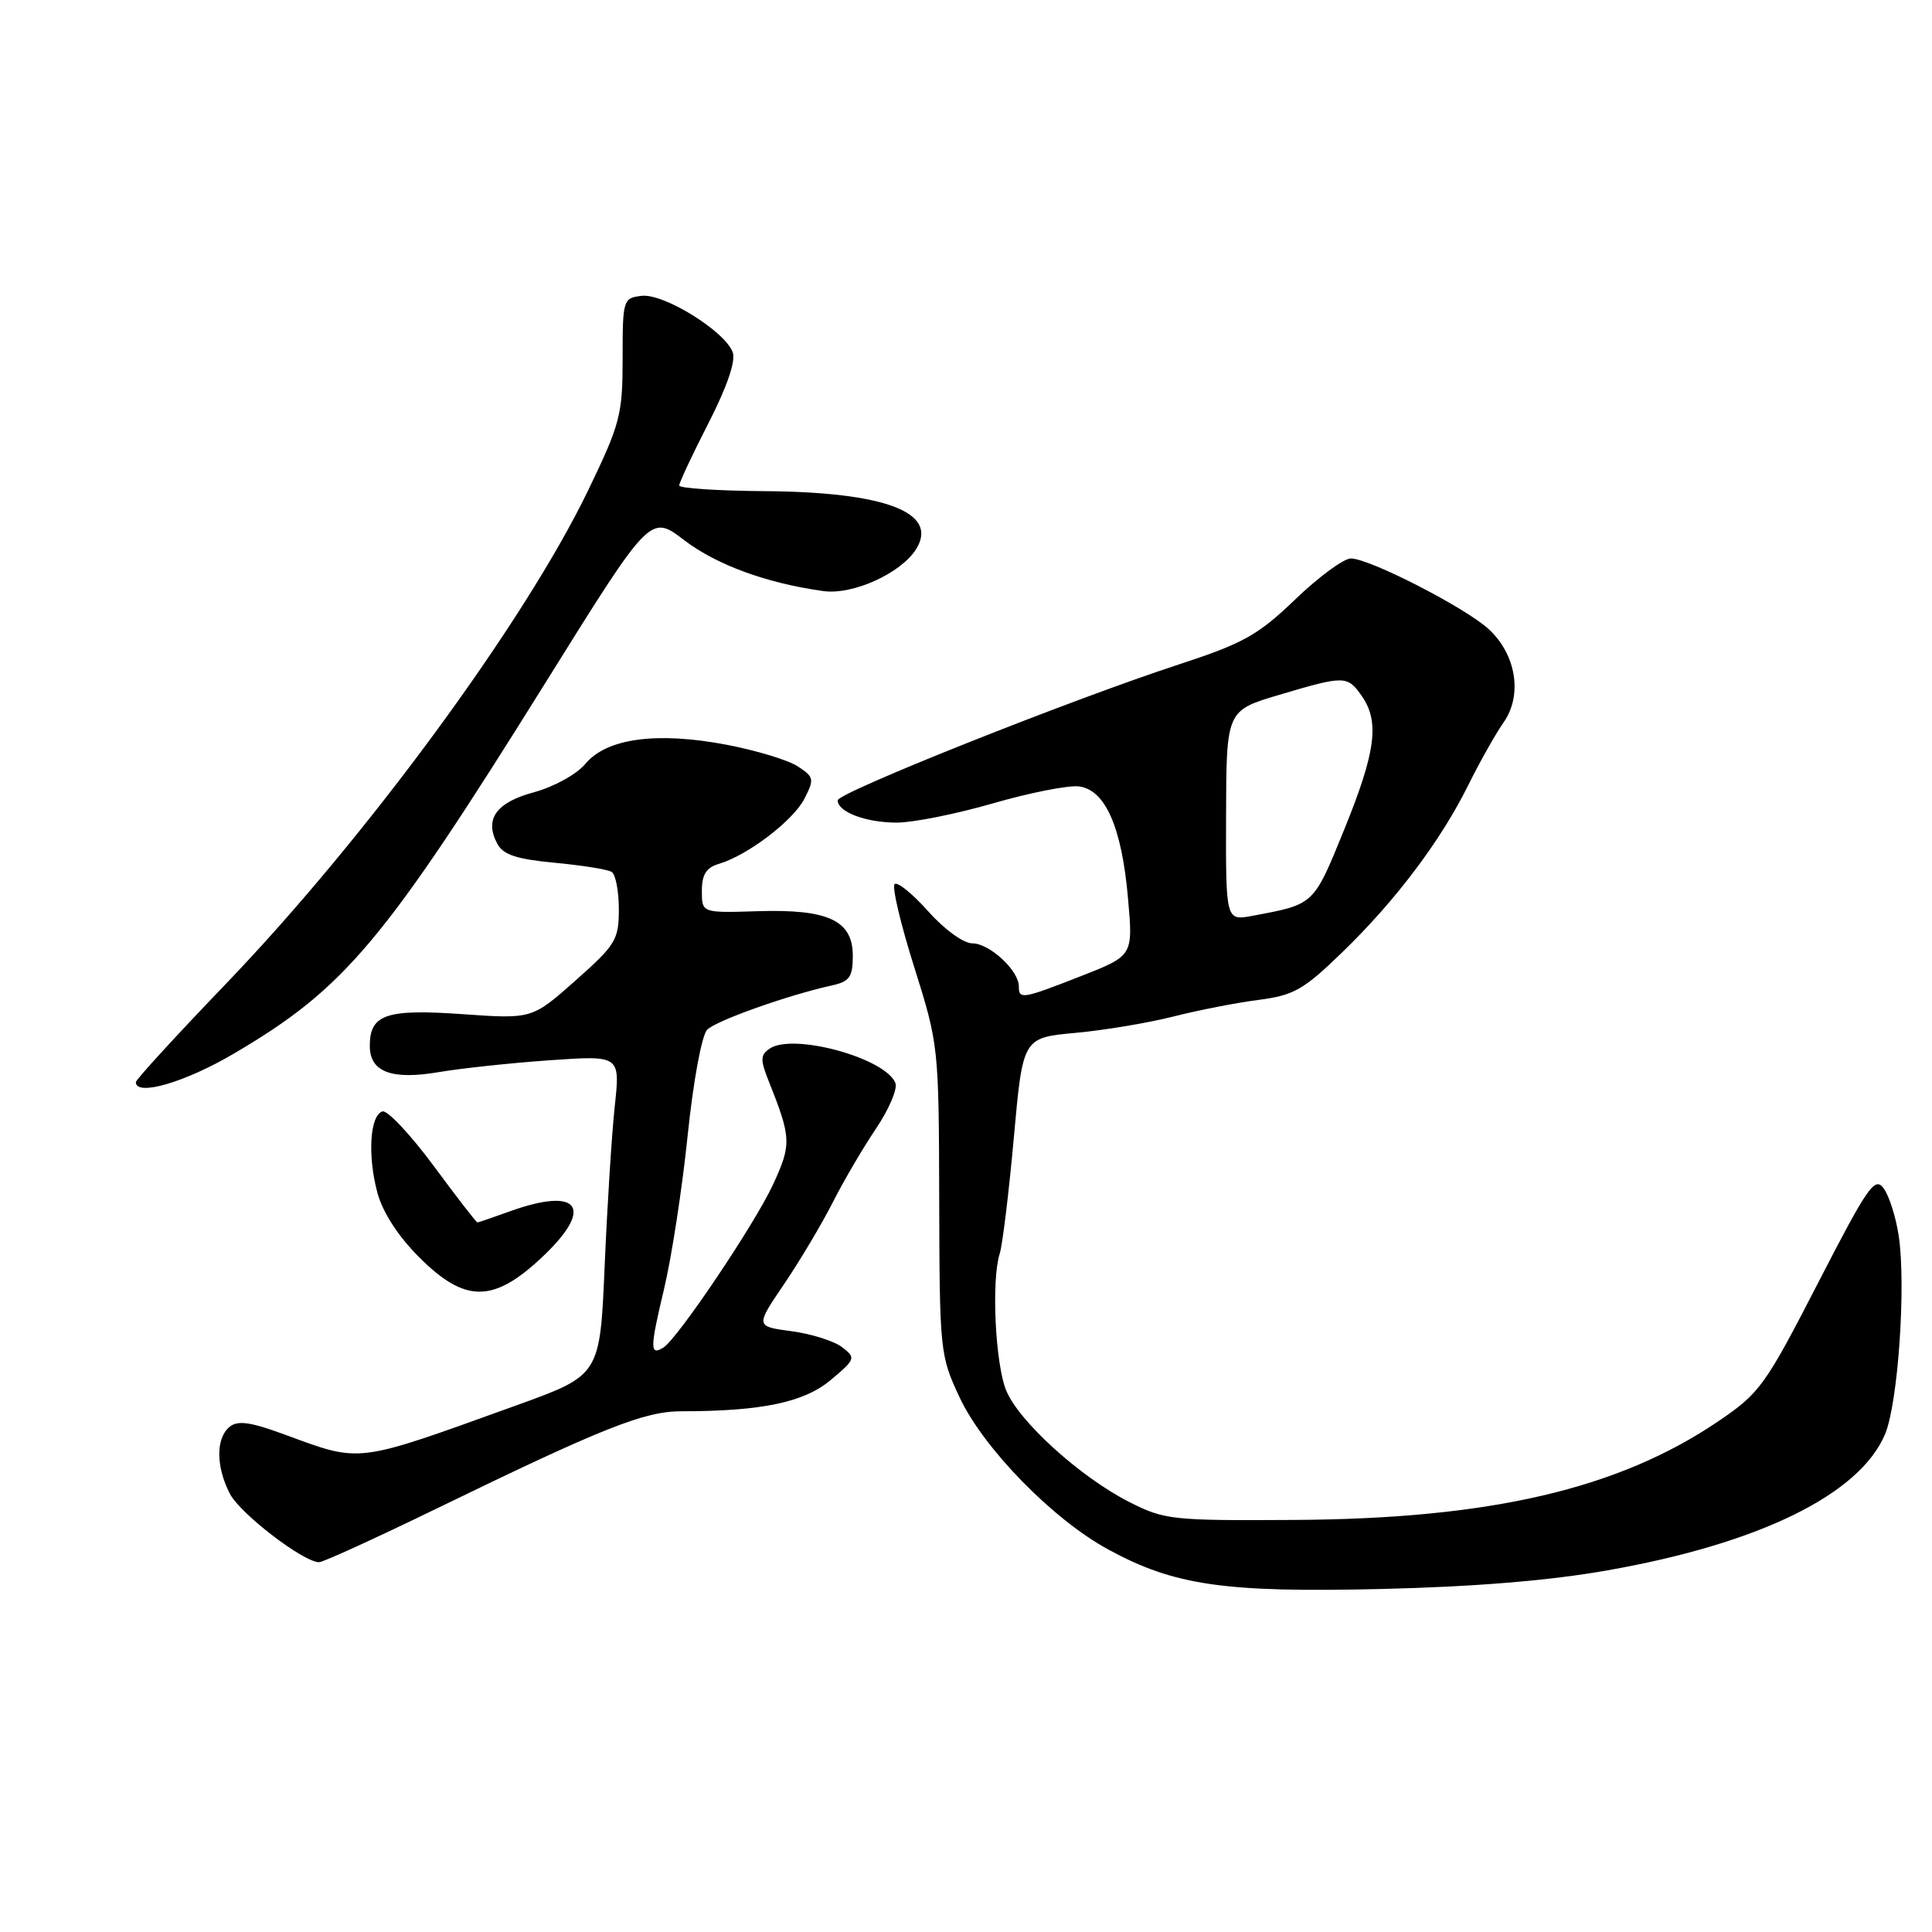 <?xml version="1.0" encoding="UTF-8" standalone="no"?>
<!DOCTYPE svg PUBLIC "-//W3C//DTD SVG 1.1//EN" "http://www.w3.org/Graphics/SVG/1.1/DTD/svg11.dtd" >
<svg xmlns="http://www.w3.org/2000/svg" xmlns:xlink="http://www.w3.org/1999/xlink" version="1.1" viewBox="0 0 256 256">
 <g >
 <path fill="currentColor"
d=" M 213.00 208.08 C 233.14 204.53 246.39 198.03 249.77 190.06 C 251.50 185.97 252.58 170.35 251.59 163.75 C 251.22 161.28 250.32 158.46 249.60 157.47 C 248.42 155.85 247.50 157.18 240.89 170.02 C 233.90 183.60 233.19 184.59 227.71 188.31 C 214.44 197.31 197.50 201.25 171.50 201.40 C 155.25 201.50 154.28 201.39 149.59 199.00 C 143.15 195.72 135.06 188.40 133.34 184.28 C 131.88 180.78 131.34 169.65 132.47 166.11 C 132.84 164.93 133.68 158.01 134.34 150.73 C 135.53 137.50 135.53 137.50 142.52 136.86 C 146.36 136.51 152.20 135.53 155.50 134.69 C 158.80 133.85 163.88 132.86 166.78 132.49 C 171.45 131.88 172.74 131.15 177.89 126.15 C 184.94 119.32 190.91 111.40 194.57 104.00 C 196.07 100.97 198.17 97.24 199.25 95.70 C 201.76 92.10 200.91 86.74 197.28 83.38 C 194.21 80.54 181.47 74.00 179.00 74.00 C 178.05 74.00 174.73 76.44 171.63 79.42 C 166.70 84.16 164.76 85.24 156.24 88.03 C 141.92 92.71 111.00 105.03 111.00 106.05 C 111.00 107.59 114.74 109.00 118.82 109.00 C 121.00 109.00 126.73 107.85 131.57 106.45 C 136.41 105.05 141.52 104.04 142.93 104.20 C 146.45 104.61 148.65 109.60 149.47 119.07 C 150.14 126.63 150.14 126.63 143.29 129.32 C 135.44 132.39 135.00 132.47 135.00 130.69 C 135.00 128.59 131.11 125.00 128.85 125.00 C 127.67 125.00 125.14 123.17 122.99 120.75 C 120.90 118.41 118.90 116.79 118.54 117.15 C 118.17 117.50 119.34 122.45 121.14 128.15 C 124.37 138.40 124.40 138.70 124.45 159.00 C 124.50 179.05 124.56 179.63 127.15 185.16 C 130.33 191.93 139.50 201.32 146.84 205.31 C 155.59 210.08 162.26 211.04 183.00 210.55 C 195.34 210.26 205.33 209.44 213.00 208.08 Z  M 57.86 199.89 C 79.91 189.17 85.37 187.00 90.30 187.00 C 100.92 187.00 106.54 185.82 110.06 182.87 C 113.38 180.08 113.43 179.93 111.57 178.50 C 110.51 177.69 107.50 176.74 104.87 176.39 C 100.09 175.75 100.09 175.75 103.91 170.13 C 106.01 167.03 108.89 162.18 110.33 159.35 C 111.76 156.52 114.34 152.12 116.06 149.57 C 117.78 147.02 118.94 144.30 118.65 143.52 C 117.38 140.22 105.16 136.85 102.01 138.93 C 100.75 139.77 100.72 140.39 101.84 143.21 C 104.87 150.80 104.90 151.62 102.41 157.00 C 99.98 162.24 89.77 177.41 87.89 178.57 C 86.10 179.67 86.12 178.66 87.98 170.84 C 88.99 166.62 90.40 157.45 91.12 150.44 C 91.87 143.21 92.99 137.15 93.71 136.44 C 94.91 135.23 104.43 131.85 110.25 130.57 C 112.57 130.06 113.00 129.45 113.00 126.65 C 113.00 121.96 109.76 120.44 100.35 120.74 C 93.00 120.97 93.00 120.97 93.00 118.05 C 93.00 115.89 93.58 114.96 95.25 114.47 C 99.07 113.33 105.07 108.77 106.58 105.85 C 107.92 103.24 107.87 102.96 105.71 101.55 C 104.44 100.71 100.16 99.42 96.21 98.67 C 87.00 96.93 80.37 97.83 77.56 101.22 C 76.41 102.60 73.41 104.25 70.78 104.97 C 65.73 106.33 64.15 108.54 65.90 111.81 C 66.67 113.26 68.47 113.85 73.50 114.32 C 77.12 114.66 80.51 115.20 81.04 115.53 C 81.57 115.85 82.00 118.08 82.00 120.48 C 82.00 124.52 81.59 125.20 76.25 129.93 C 70.50 135.03 70.50 135.03 61.27 134.38 C 51.16 133.67 49.00 134.41 49.00 138.59 C 49.00 142.04 51.87 143.13 58.15 142.06 C 61.09 141.56 67.70 140.85 72.84 140.49 C 82.18 139.84 82.18 139.84 81.46 146.57 C 81.06 150.27 80.46 159.80 80.12 167.76 C 79.50 182.22 79.50 182.22 68.50 186.19 C 46.87 193.99 47.99 193.85 37.65 190.06 C 33.12 188.40 31.49 188.18 30.40 189.08 C 28.59 190.59 28.61 194.35 30.46 197.93 C 31.84 200.58 40.20 207.00 42.29 207.00 C 42.80 207.00 49.82 203.80 57.86 199.89 Z  M 71.52 166.87 C 78.85 160.12 76.95 157.12 67.50 160.53 C 65.30 161.32 63.39 161.98 63.26 161.98 C 63.12 161.99 60.50 158.60 57.43 154.44 C 54.35 150.29 51.31 147.06 50.67 147.27 C 49.01 147.81 48.69 153.12 50.00 158.02 C 50.71 160.65 52.75 163.80 55.54 166.59 C 61.54 172.59 65.25 172.66 71.52 166.87 Z  M 31.02 139.59 C 45.76 130.92 50.89 124.79 72.41 90.25 C 86.18 68.15 86.18 68.15 90.65 71.57 C 94.97 74.86 101.56 77.27 109.09 78.32 C 112.99 78.87 119.39 75.97 121.40 72.75 C 124.42 67.90 117.29 65.19 101.25 65.08 C 95.06 65.03 90.00 64.70 90.00 64.33 C 90.00 63.95 91.74 60.24 93.87 56.08 C 96.34 51.25 97.51 47.84 97.09 46.68 C 96.07 43.89 87.96 38.86 85.03 39.20 C 82.56 39.49 82.50 39.68 82.50 47.50 C 82.50 54.95 82.19 56.15 77.92 65.00 C 69.52 82.40 48.49 111.05 29.90 130.40 C 23.36 137.21 18.00 143.06 18.00 143.39 C 18.00 145.32 24.55 143.41 31.02 139.59 Z  M 162.46 108.08 C 162.50 94.15 162.50 94.15 169.50 92.07 C 178.19 89.49 178.53 89.50 180.44 92.22 C 182.83 95.63 182.30 99.64 178.10 109.96 C 174.02 119.97 174.19 119.81 165.96 121.35 C 162.42 122.01 162.42 122.01 162.46 108.08 Z "/>
</g>
</svg>